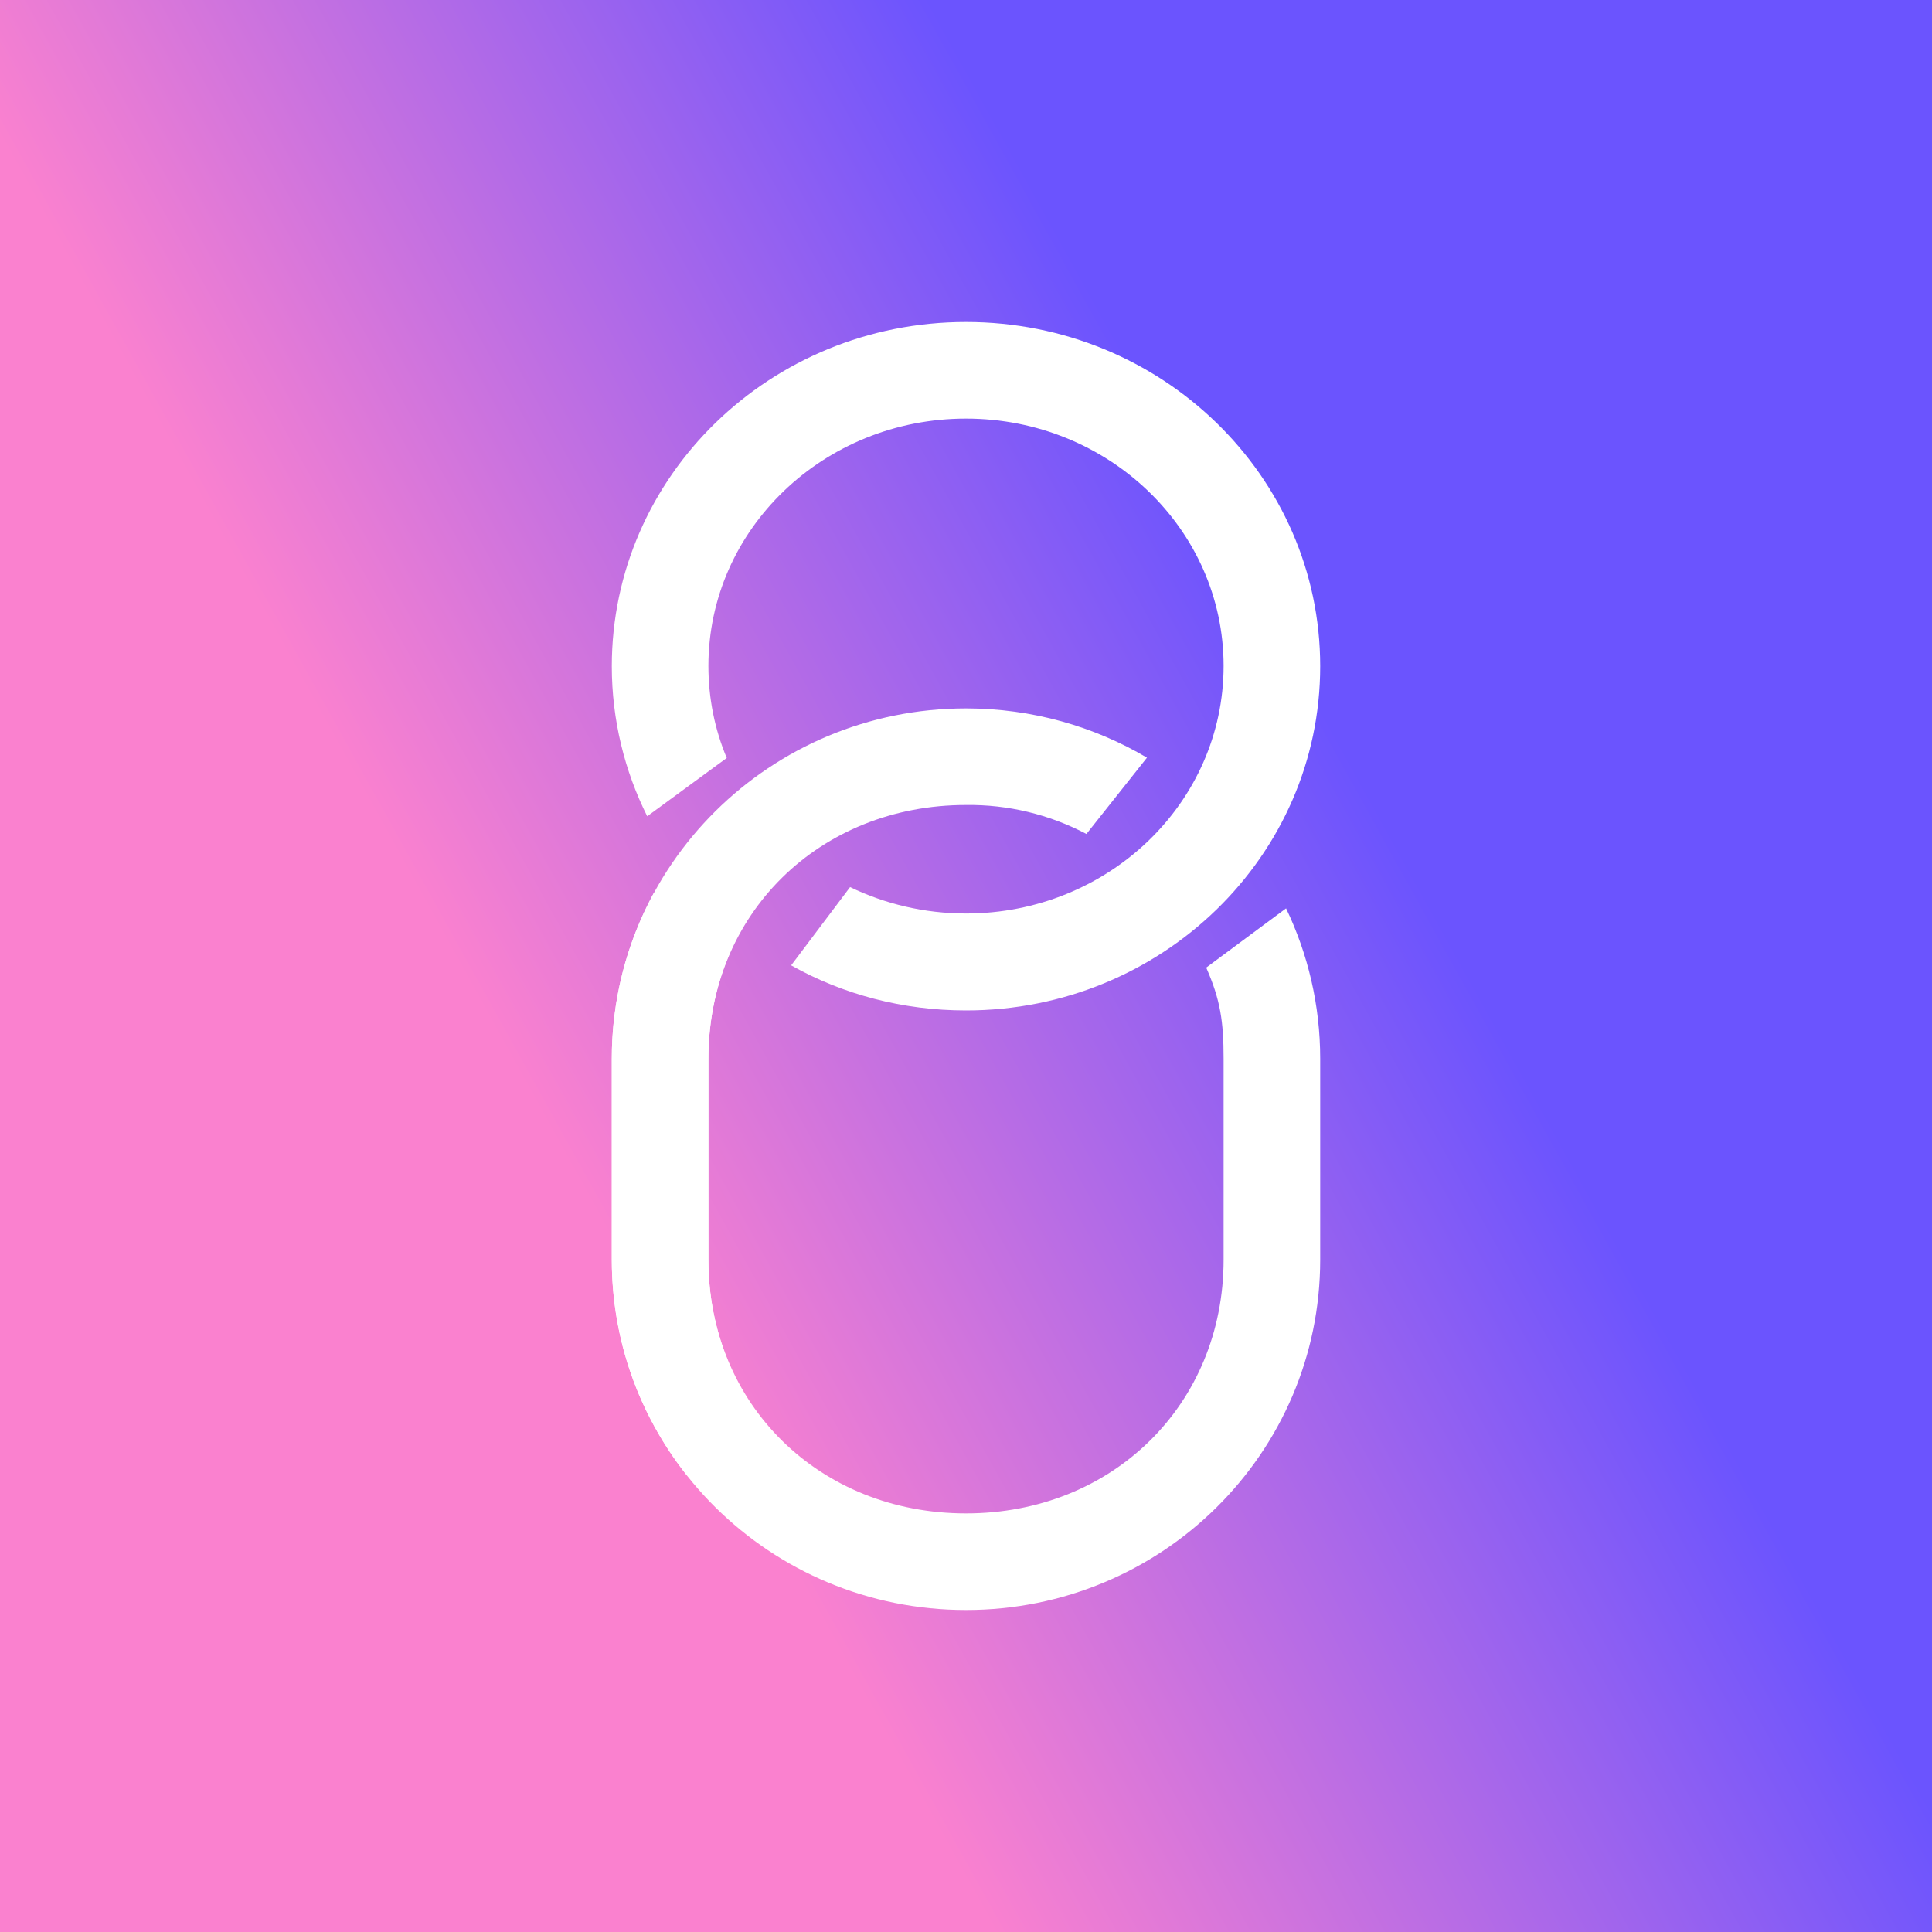 <svg width="24" height="24" viewBox="0 0 24 24" fill="none" xmlns="http://www.w3.org/2000/svg">
<rect x="0" y="0" width="24" height="24" fill="#333333" stroke="none"/>
<g clip-path="url(#clip0_328_53490)">
<path d="M24 0H0V24H24V0Z" fill="url(#paint0_linear_328_53490)"/>
<path d="M16.4 8.276C16.4 10.636 14.432 12.552 12 12.552C11.212 12.552 10.468 12.352 9.828 11.992L10.56 11.02C10.992 11.228 11.48 11.348 12 11.348C13.768 11.348 15.2 9.972 15.2 8.272C15.2 6.576 13.768 5.2 12 5.2C10.232 5.2 8.8 6.576 8.8 8.272C8.8 8.676 8.88 9.064 9.028 9.416L8.04 10.14C7.76 9.58 7.6 8.944 7.6 8.276C7.6 5.916 9.568 4 12 4C14.432 4 16.4 5.916 16.4 8.276Z" fill="white"/>
<path d="M7.6 13.152C7.6 10.752 9.568 8.8 12 8.8C12.82 8.8 13.592 9.024 14.248 9.412L13.496 10.36C13.035 10.117 12.521 9.993 12 10C10.18 10 8.8 11.352 8.8 13.152V15.648C8.8 17.448 10.18 18.8 12 18.8C13.82 18.8 15.2 17.448 15.2 15.648V13.152C15.2 12.688 15.16 12.42 14.984 12.02L15.976 11.284C16.248 11.852 16.4 12.484 16.4 13.152V15.648C16.4 18.052 14.432 20 12 20C9.568 20 7.6 18.052 7.6 15.648V13.152Z" fill="white"/>
<path d="M8.12 11.096C7.777 11.727 7.599 12.434 7.6 13.152V15.648C7.6 16.656 7.944 17.58 8.524 18.316L9.42 17.596C9.014 17.028 8.797 16.346 8.8 15.648V13.152C8.8 12.656 8.904 12.188 9.096 11.768L8.12 11.096Z" fill="white"/>
</g>
<defs>
<linearGradient id="paint0_linear_328_53490" x1="14.84" y1="5.953" x2="5.285" y2="11.247" gradientUnits="userSpaceOnUse">
<stop stop-color="#6B54FE"/>
<stop offset="1" stop-color="#FA81CF"/>
</linearGradient>
<clipPath id="clip0_328_53490">
<rect width="24" height="24" fill="white"/>
</clipPath>
</defs>
</svg>
